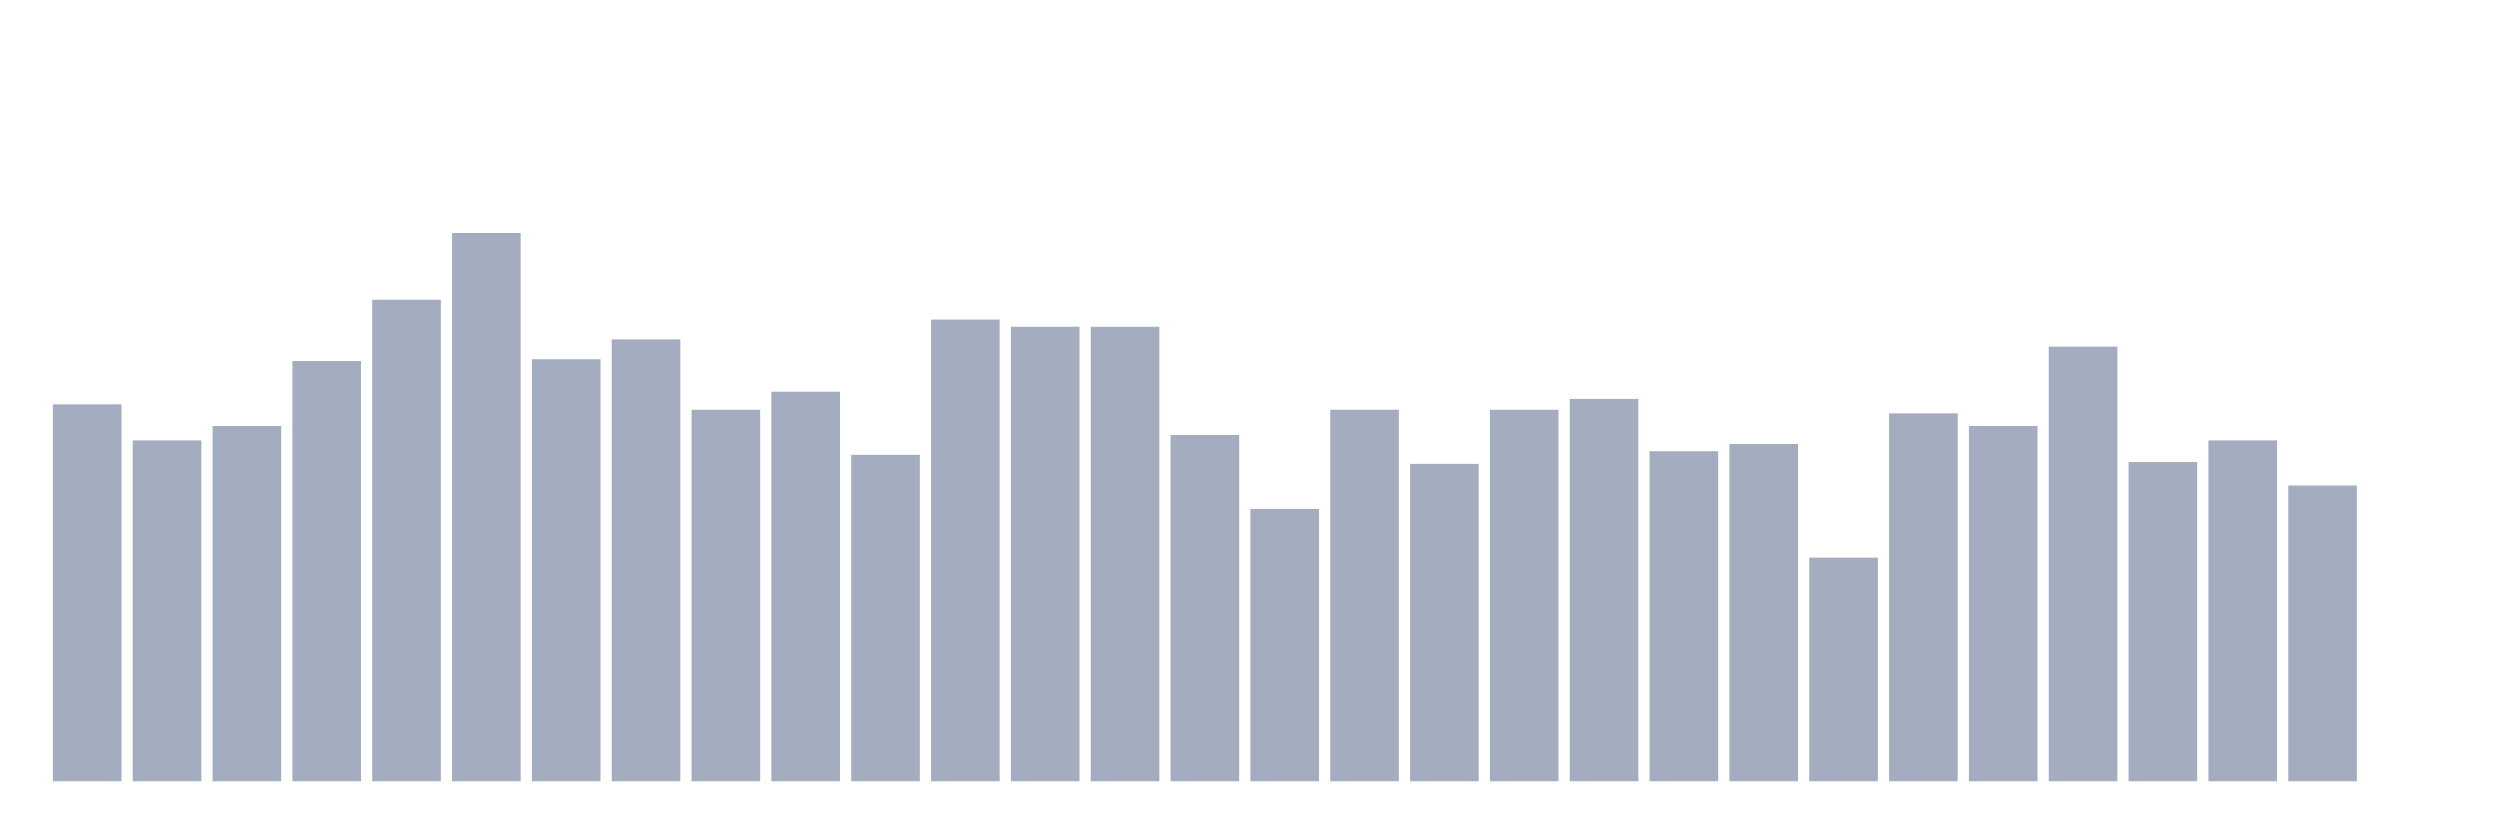 <svg xmlns="http://www.w3.org/2000/svg" viewBox="0 0 480 160"><g transform="translate(10,10)"><rect class="bar" x="0.153" width="13.175" y="67.632" height="72.368" fill="rgb(164,173,192)"></rect><rect class="bar" x="15.482" width="13.175" y="74.557" height="65.443" fill="rgb(164,173,192)"></rect><rect class="bar" x="30.81" width="13.175" y="71.787" height="68.213" fill="rgb(164,173,192)"></rect><rect class="bar" x="46.138" width="13.175" y="59.321" height="80.679" fill="rgb(164,173,192)"></rect><rect class="bar" x="61.466" width="13.175" y="47.548" height="92.452" fill="rgb(164,173,192)"></rect><rect class="bar" x="76.794" width="13.175" y="34.737" height="105.263" fill="rgb(164,173,192)"></rect><rect class="bar" x="92.123" width="13.175" y="58.975" height="81.025" fill="rgb(164,173,192)"></rect><rect class="bar" x="107.451" width="13.175" y="55.166" height="84.834" fill="rgb(164,173,192)"></rect><rect class="bar" x="122.779" width="13.175" y="68.67" height="71.33" fill="rgb(164,173,192)"></rect><rect class="bar" x="138.107" width="13.175" y="65.208" height="74.792" fill="rgb(164,173,192)"></rect><rect class="bar" x="153.436" width="13.175" y="77.327" height="62.673" fill="rgb(164,173,192)"></rect><rect class="bar" x="168.764" width="13.175" y="51.357" height="88.643" fill="rgb(164,173,192)"></rect><rect class="bar" x="184.092" width="13.175" y="52.742" height="87.258" fill="rgb(164,173,192)"></rect><rect class="bar" x="199.42" width="13.175" y="52.742" height="87.258" fill="rgb(164,173,192)"></rect><rect class="bar" x="214.748" width="13.175" y="73.518" height="66.482" fill="rgb(164,173,192)"></rect><rect class="bar" x="230.077" width="13.175" y="87.715" height="52.285" fill="rgb(164,173,192)"></rect><rect class="bar" x="245.405" width="13.175" y="68.67" height="71.33" fill="rgb(164,173,192)"></rect><rect class="bar" x="260.733" width="13.175" y="79.058" height="60.942" fill="rgb(164,173,192)"></rect><rect class="bar" x="276.061" width="13.175" y="68.67" height="71.33" fill="rgb(164,173,192)"></rect><rect class="bar" x="291.39" width="13.175" y="66.593" height="73.407" fill="rgb(164,173,192)"></rect><rect class="bar" x="306.718" width="13.175" y="76.634" height="63.366" fill="rgb(164,173,192)"></rect><rect class="bar" x="322.046" width="13.175" y="75.249" height="64.751" fill="rgb(164,173,192)"></rect><rect class="bar" x="337.374" width="13.175" y="97.064" height="42.936" fill="rgb(164,173,192)"></rect><rect class="bar" x="352.702" width="13.175" y="69.363" height="70.637" fill="rgb(164,173,192)"></rect><rect class="bar" x="368.031" width="13.175" y="71.787" height="68.213" fill="rgb(164,173,192)"></rect><rect class="bar" x="383.359" width="13.175" y="56.551" height="83.449" fill="rgb(164,173,192)"></rect><rect class="bar" x="398.687" width="13.175" y="78.712" height="61.288" fill="rgb(164,173,192)"></rect><rect class="bar" x="414.015" width="13.175" y="74.557" height="65.443" fill="rgb(164,173,192)"></rect><rect class="bar" x="429.344" width="13.175" y="83.213" height="56.787" fill="rgb(164,173,192)"></rect><rect class="bar" x="444.672" width="13.175" y="140" height="0" fill="rgb(164,173,192)"></rect></g></svg>